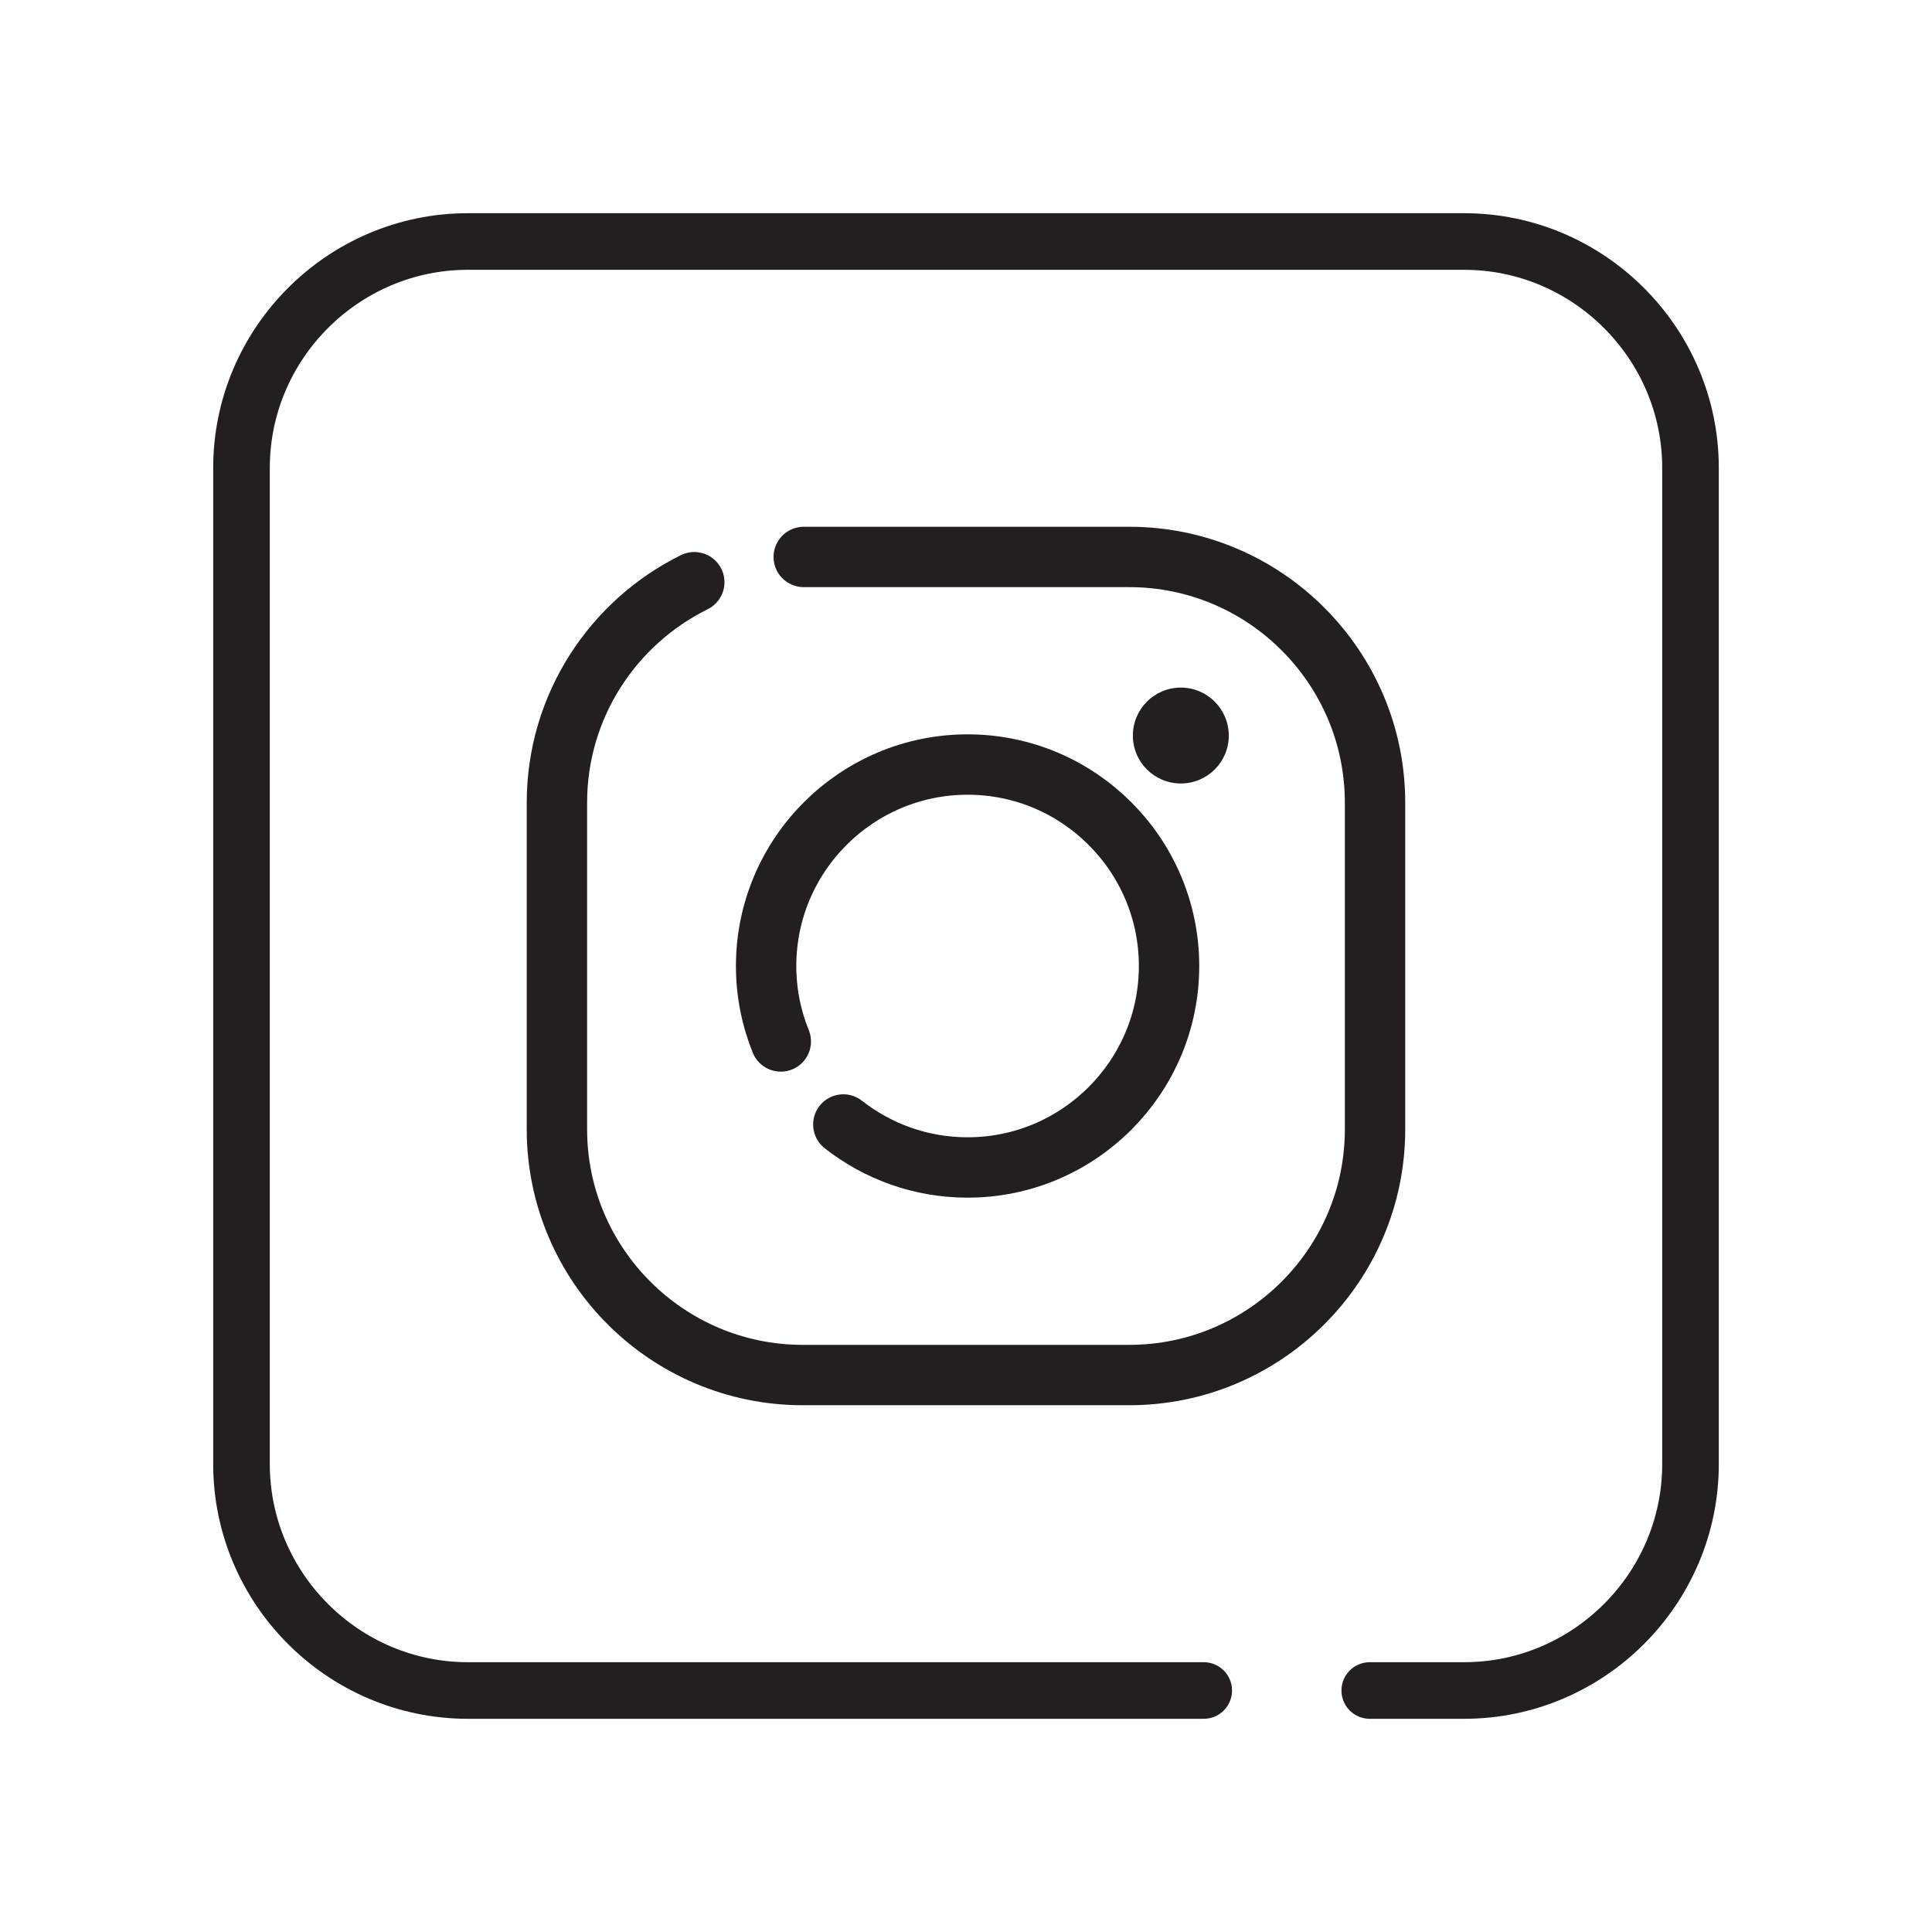 <?xml version="1.0" ?><svg enable-background="new 0 0 512 512" version="1.1" viewBox="0 0 512 512" xml:space="preserve" xmlns="http://www.w3.org/2000/svg" xmlns:xlink="http://www.w3.org/1999/xlink"><g id="Layer_4"><path d="   M319,448H124c-33,0-60-27-60-60V124c0-33,27-60,60-60h264c33,0,60,27,60,60v264c0,33-27,60-60,60h-25" fill="none" stroke="#231F20" stroke-linecap="round" stroke-linejoin="round" stroke-miterlimit="10" stroke-width="15"/><path d="   M223.49,298c9.08,7.13,20.52,11.39,32.94,11.39c29.44,0,53.38-23.94,53.38-53.39c0-29.45-23.95-53.39-53.38-53.39   c-29.44,0-53.4,23.95-53.4,53.39c0,7.07,1.38,13.82,3.89,20" fill="none" stroke="#231F20" stroke-linecap="round" stroke-linejoin="round" stroke-miterlimit="10" stroke-width="16"/><path d="   M212.72,147.6 M213,147.6h86.28c35.9,0,65.12,29.22,65.12,65.12v86.56c0,35.9-29.22,65.12-65.12,65.12h-86.56   c-35.91,0-65.13-29.22-65.13-65.12v-86.56c0-25.6,14.86-47.8,36.4-58.43" fill="none" stroke="#231F20" stroke-linecap="round" stroke-linejoin="round" stroke-miterlimit="10" stroke-width="16"/><path d="M312.94,182.22c-7.03,0-12.72,5.69-12.72,12.72c0,7.02,5.69,12.69,12.72,12.69c7.01,0,12.7-5.68,12.7-12.69   C325.63,187.91,319.95,182.22,312.94,182.22z" fill="#231F20"/></g><g id="Layer_1"/></svg>